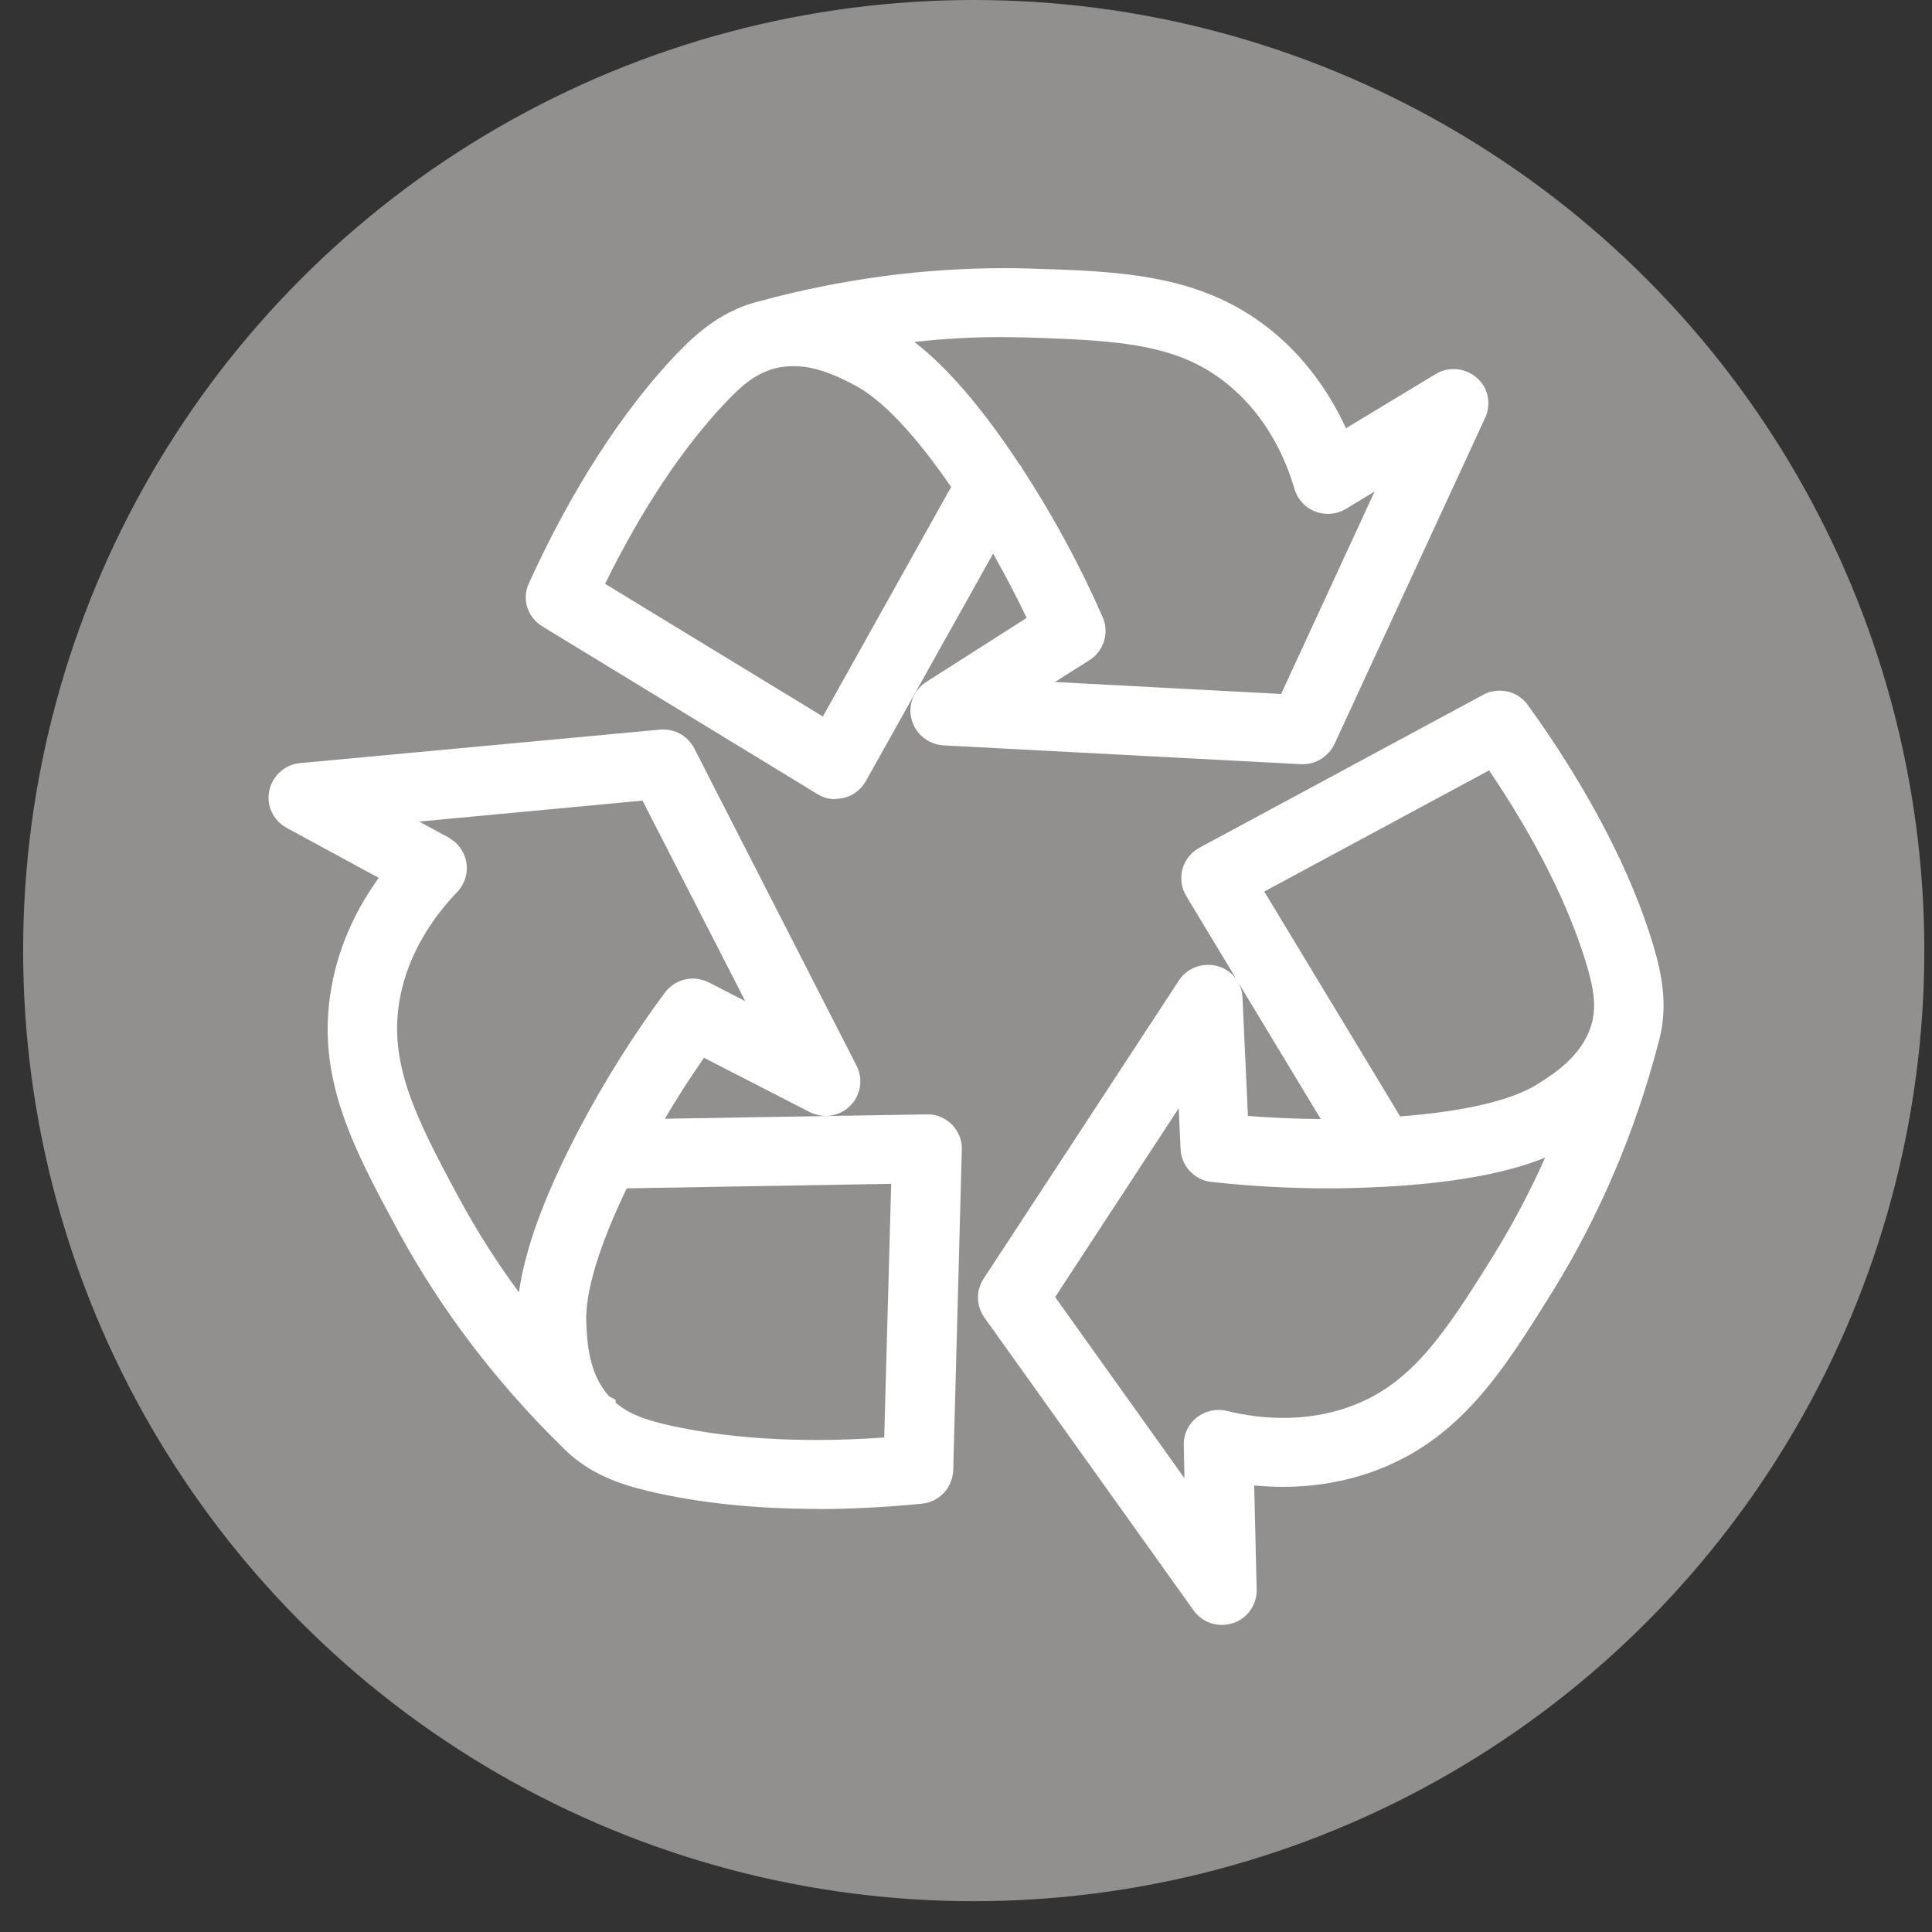 <svg width="36" height="36" viewBox="0 0 36 36" fill="none" xmlns="http://www.w3.org/2000/svg">
<rect x="0" y="0" width="36" height="36" fill="#333333" stroke="none"/>
<circle cx="18.144" cy="17.713" r="17.713" fill="#928F8F"/>
<g clip-path="url(#clip0_138_1011)">
<path d="M15.571 14.892C15.447 14.892 15.33 14.859 15.229 14.795L10.106 11.672C9.82 11.497 9.715 11.145 9.862 10.854C10.65 9.122 11.604 7.647 12.61 6.592C13.008 6.181 13.47 5.777 14.17 5.608C15.662 5.204 17.189 4.997 18.694 4.997C18.84 4.997 18.99 4.997 19.137 5.003C20.905 5.055 22.432 5.1 23.758 6.213C24.415 6.767 24.829 7.433 25.08 7.98L26.75 6.971C26.851 6.909 26.968 6.877 27.086 6.877C27.245 6.877 27.401 6.935 27.519 7.042C27.727 7.216 27.796 7.527 27.672 7.789L24.865 13.866C24.754 14.096 24.523 14.241 24.269 14.241L17.58 13.889C17.293 13.869 17.056 13.675 16.987 13.406C16.912 13.151 17.023 12.856 17.264 12.704L19.13 11.514C18.938 11.106 18.726 10.708 18.505 10.316L18.309 10.666C17.573 11.983 16.785 13.39 16.134 14.555C16.04 14.714 15.899 14.824 15.73 14.866C15.662 14.882 15.616 14.885 15.564 14.885L15.571 14.892ZM15.333 13.351C15.333 13.351 17.238 9.941 17.723 9.074C17.049 8.093 16.43 7.44 15.926 7.178C15.672 7.045 15.248 6.822 14.786 6.822C14.678 6.822 14.571 6.835 14.467 6.857L14.428 6.867C14.053 6.971 13.796 7.213 13.545 7.475C12.741 8.313 11.959 9.485 11.275 10.879L15.333 13.351ZM23.872 12.931L25.614 9.158L25.08 9.482C24.979 9.543 24.861 9.575 24.744 9.575C24.663 9.575 24.585 9.562 24.513 9.533C24.327 9.465 24.181 9.31 24.122 9.116C23.963 8.566 23.624 7.789 22.917 7.194C21.986 6.411 20.911 6.343 19.097 6.288C18.954 6.285 18.811 6.281 18.668 6.281C18.13 6.281 17.583 6.31 17.039 6.372C17.655 6.848 18.313 7.614 19 8.66L19.016 8.673L19.045 8.728L19.052 8.734C19.625 9.617 20.13 10.546 20.547 11.501C20.674 11.785 20.569 12.132 20.302 12.3L19.657 12.708L23.868 12.931H23.872Z" fill="white"/>
<path d="M15.225 28.116C14.063 28.116 13.001 28.003 12.076 27.783C11.555 27.654 10.959 27.472 10.445 26.932C9.237 25.744 8.221 24.408 7.432 22.962C6.589 21.402 5.869 20.072 6.179 18.38C6.332 17.532 6.703 16.846 7.058 16.358L5.342 15.426C5.091 15.29 4.958 15.011 5.019 14.73C5.078 14.452 5.309 14.245 5.596 14.219L12.314 13.594H12.36C12.604 13.594 12.822 13.727 12.936 13.944L15.961 19.859C16.088 20.108 16.04 20.409 15.841 20.606C15.72 20.726 15.557 20.794 15.385 20.794C15.281 20.794 15.18 20.768 15.089 20.723L13.118 19.71C12.861 20.082 12.614 20.46 12.389 20.846C14.007 20.82 17.248 20.765 17.248 20.765H17.3C17.456 20.765 17.612 20.833 17.736 20.952C17.866 21.088 17.931 21.256 17.922 21.428L17.762 27.398C17.746 27.728 17.502 27.987 17.176 28.019C16.515 28.084 15.857 28.119 15.225 28.119V28.116ZM11.471 26.136C11.734 26.363 12.05 26.456 12.379 26.537C13.2 26.731 14.154 26.832 15.216 26.832C15.623 26.832 16.046 26.816 16.476 26.786L16.606 22.059L11.679 22.143C11.168 23.198 10.901 24.078 10.924 24.638C10.94 25 10.963 25.586 11.347 26.016L11.471 26.084V26.136ZM8.361 15.61C8.533 15.701 8.657 15.875 8.69 16.073C8.722 16.273 8.66 16.474 8.52 16.62C8.12 17.037 7.612 17.72 7.449 18.613C7.234 19.807 7.735 20.813 8.569 22.353C8.891 22.945 9.259 23.525 9.67 24.081C9.777 23.305 10.122 22.344 10.702 21.214L10.793 21.036C11.262 20.147 11.796 19.296 12.389 18.496C12.509 18.335 12.705 18.234 12.91 18.234C13.011 18.234 13.115 18.26 13.206 18.305L13.887 18.655L11.972 14.918L7.81 15.309L8.361 15.607V15.61Z" fill="white"/>
<path d="M22.768 30.278C22.559 30.278 22.361 30.177 22.24 30.006L18.342 24.55C18.189 24.331 18.183 24.049 18.329 23.826L21.967 18.27C22.087 18.085 22.292 17.979 22.511 17.979C22.566 17.979 22.621 17.985 22.673 17.998C22.826 18.037 22.953 18.128 23.041 18.25L22.103 16.694C22.012 16.542 21.989 16.367 22.032 16.199C22.077 16.031 22.188 15.888 22.341 15.801L27.636 12.947C27.727 12.895 27.838 12.869 27.946 12.869C28.154 12.869 28.349 12.97 28.47 13.138C29.593 14.698 30.404 16.254 30.815 17.642C30.974 18.192 31.095 18.791 30.89 19.477C30.463 21.104 29.805 22.648 28.936 24.055C28.004 25.554 27.203 26.841 25.572 27.424C25.047 27.611 24.49 27.705 23.911 27.705C23.732 27.705 23.552 27.696 23.37 27.68L23.416 29.621C23.422 29.902 23.246 30.155 22.973 30.245C22.892 30.268 22.83 30.278 22.768 30.278ZM22.071 27.55L22.058 26.929C22.051 26.731 22.142 26.537 22.302 26.411C22.422 26.32 22.563 26.272 22.706 26.272C22.758 26.272 22.81 26.278 22.862 26.291C23.211 26.375 23.566 26.421 23.911 26.421C24.341 26.421 24.754 26.353 25.135 26.217C26.285 25.809 26.91 24.874 27.835 23.382C28.193 22.803 28.512 22.198 28.792 21.57C28.069 21.865 27.063 22.046 25.793 22.114C25.773 22.114 25.747 22.117 25.715 22.117C25.409 22.133 25.08 22.143 24.754 22.143C24.038 22.143 23.305 22.104 22.572 22.023C22.26 21.991 22.009 21.726 21.999 21.412L21.963 20.651L19.661 24.169L22.077 27.553L22.071 27.55ZM23.256 20.794C23.702 20.829 24.158 20.849 24.611 20.852L23.084 18.325C23.126 18.406 23.149 18.496 23.152 18.59L23.253 20.791L23.256 20.794ZM23.556 16.61C24.236 17.733 25.012 19.017 25.725 20.198L26.089 20.803C27.285 20.71 28.164 20.506 28.642 20.205C28.932 20.024 29.473 19.687 29.649 19.108L29.665 19.056C29.756 18.694 29.672 18.354 29.574 18.008C29.245 16.895 28.616 15.639 27.747 14.355L23.562 16.61H23.556Z" fill="white"/>
</g>
<defs>
<clipPath id="clip0_138_1011">
<rect width="26" height="25.278" fill="white" transform="translate(5 5)"/>
</clipPath>
</defs>
</svg>
